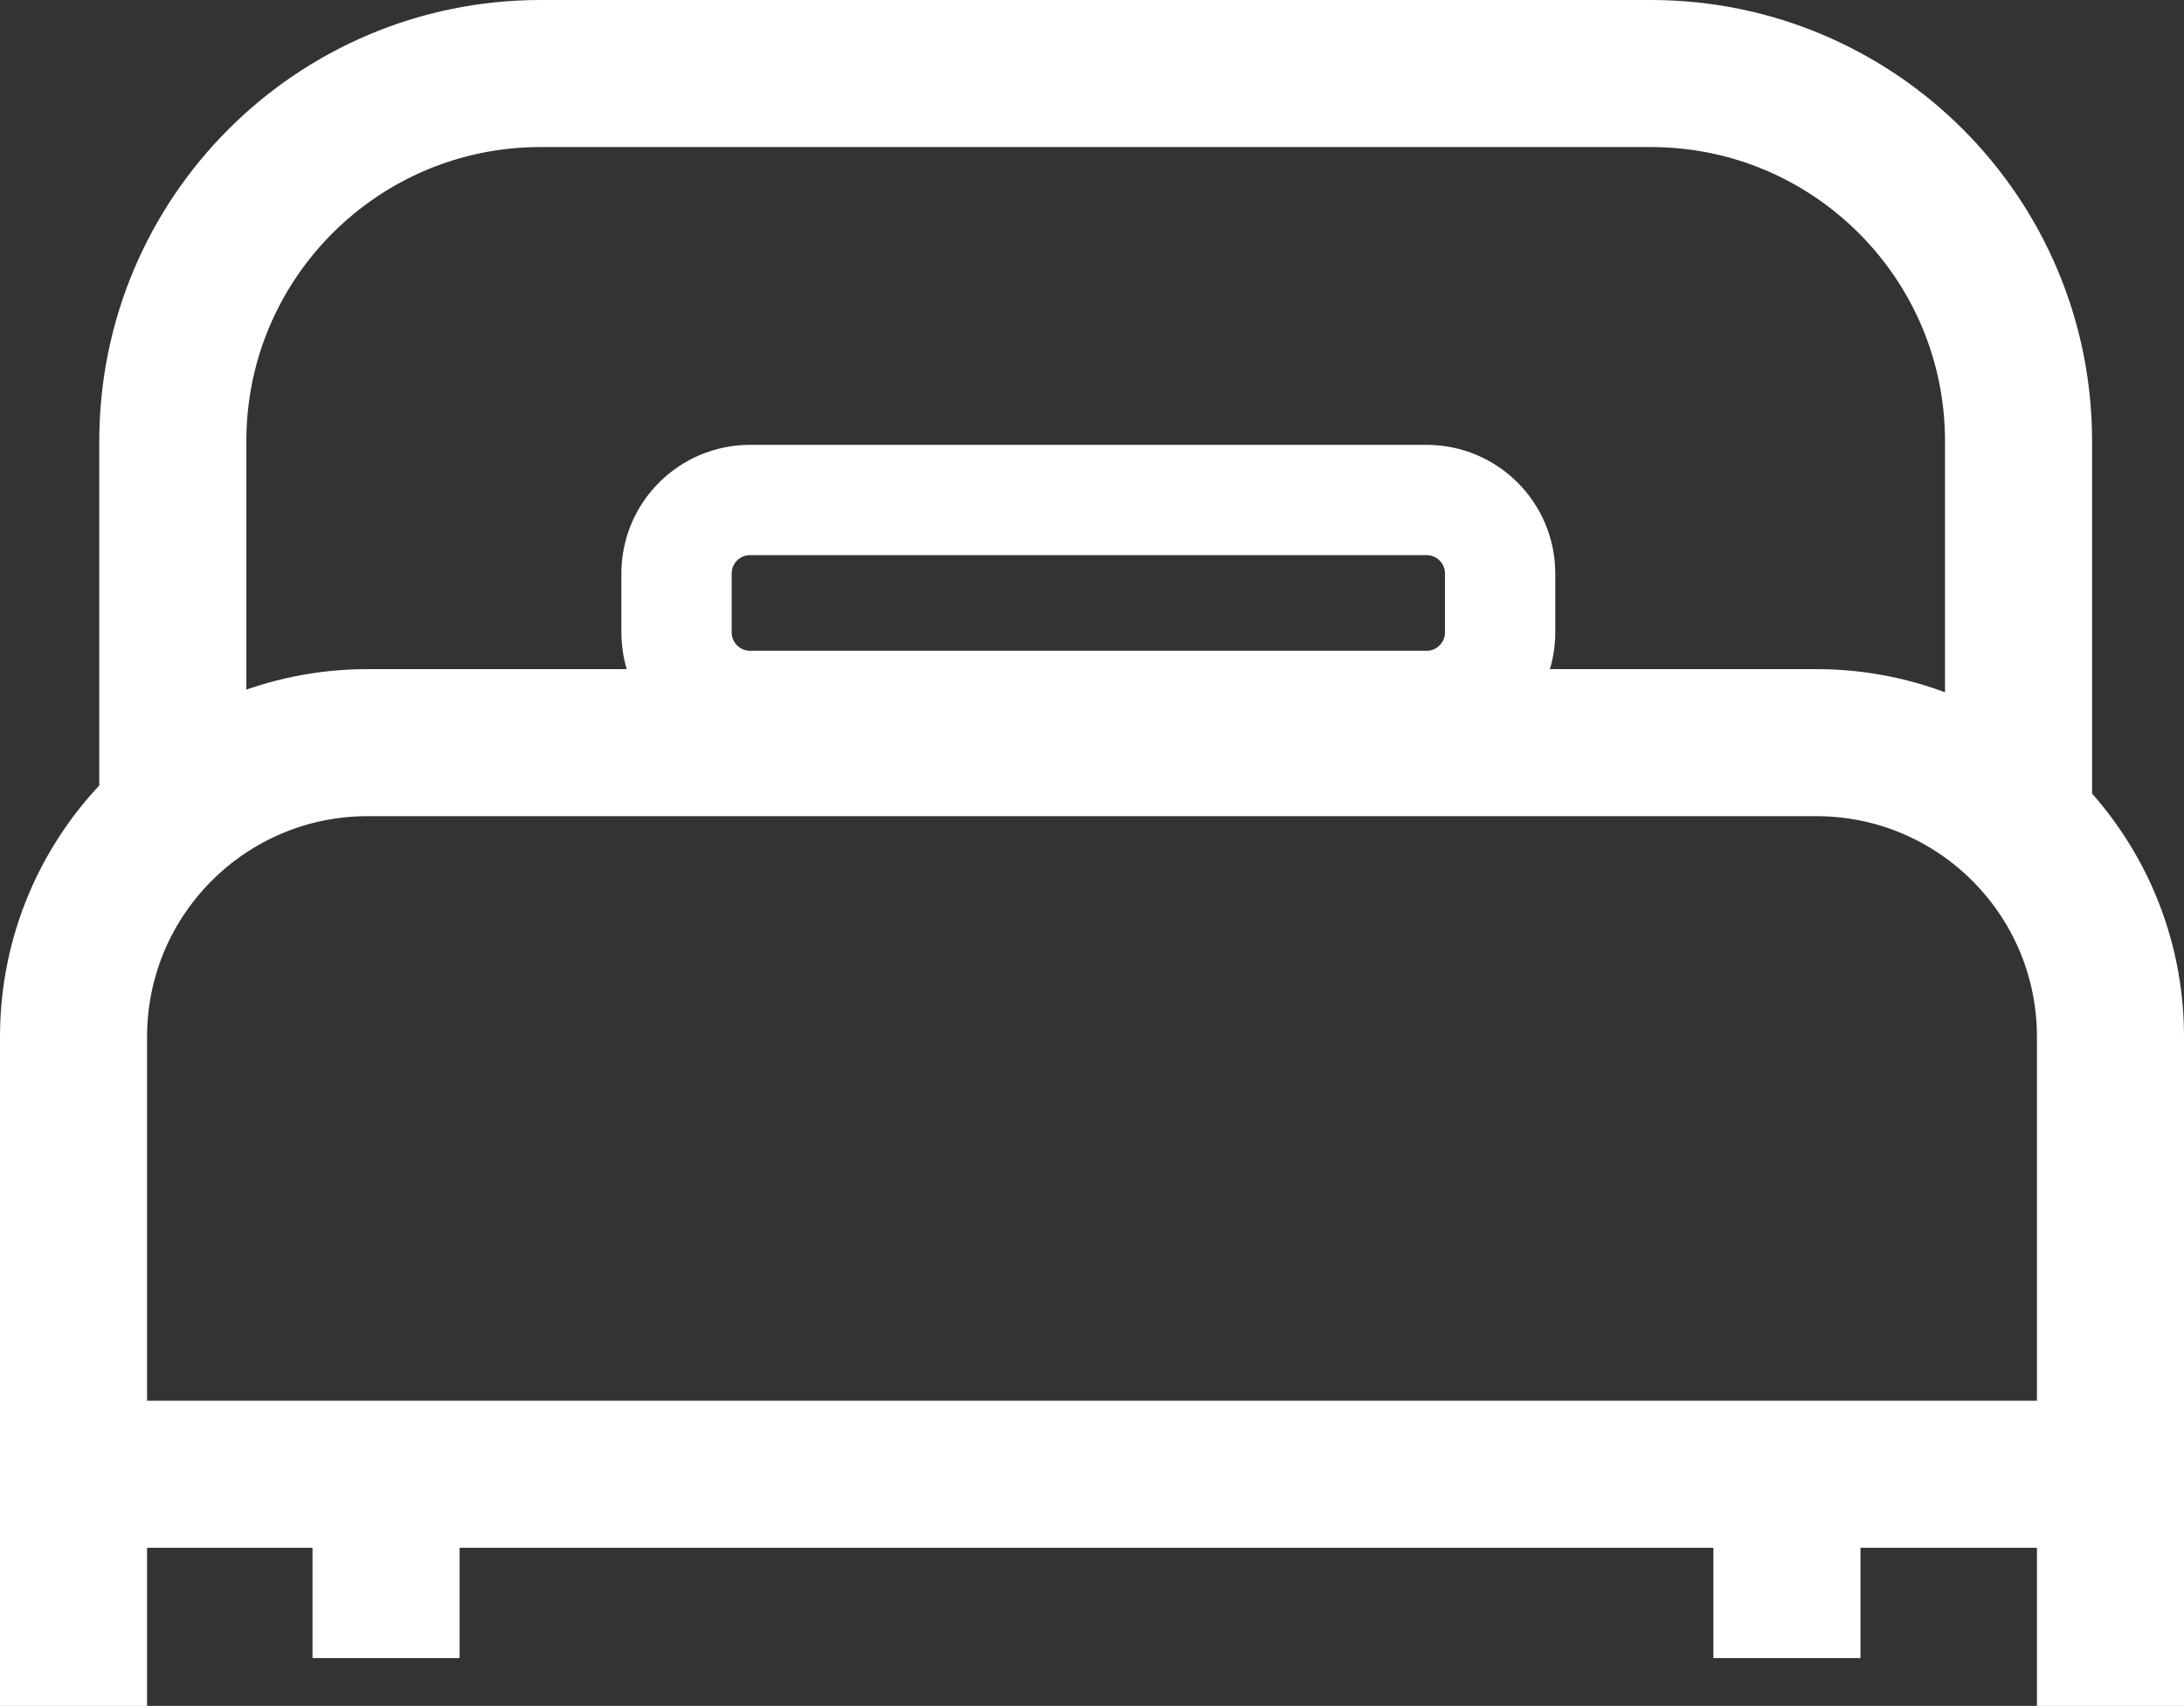 <svg width="297" height="232" viewBox="0 0 297 232" fill="none" xmlns="http://www.w3.org/2000/svg">
<rect x="0" y="0" width="297" height="232" fill="#333333" stroke="none"/>
<path d="M10 200.5V141C10 118.909 27.909 101 50 101H247C269.091 101 287 118.909 287 141V200.5M10 200.5V232M10 200.5H243M287 200.5V232M287 200.5H243M243 225.5V200.5M52.5 225.5V200.5M23.5 112V60C23.5 32.386 45.886 10 73.5 10H150H224.5C252.114 10 274.5 32.386 274.5 60V111.5" stroke="white" stroke-width="20"/>
<path d="M194 68H102C96.477 68 92 72.477 92 78V86C92 91.523 96.477 96 102 96H194C199.523 96 204 91.523 204 86V78C204 72.477 199.523 68 194 68Z" stroke="white" stroke-width="15"/>
</svg>
